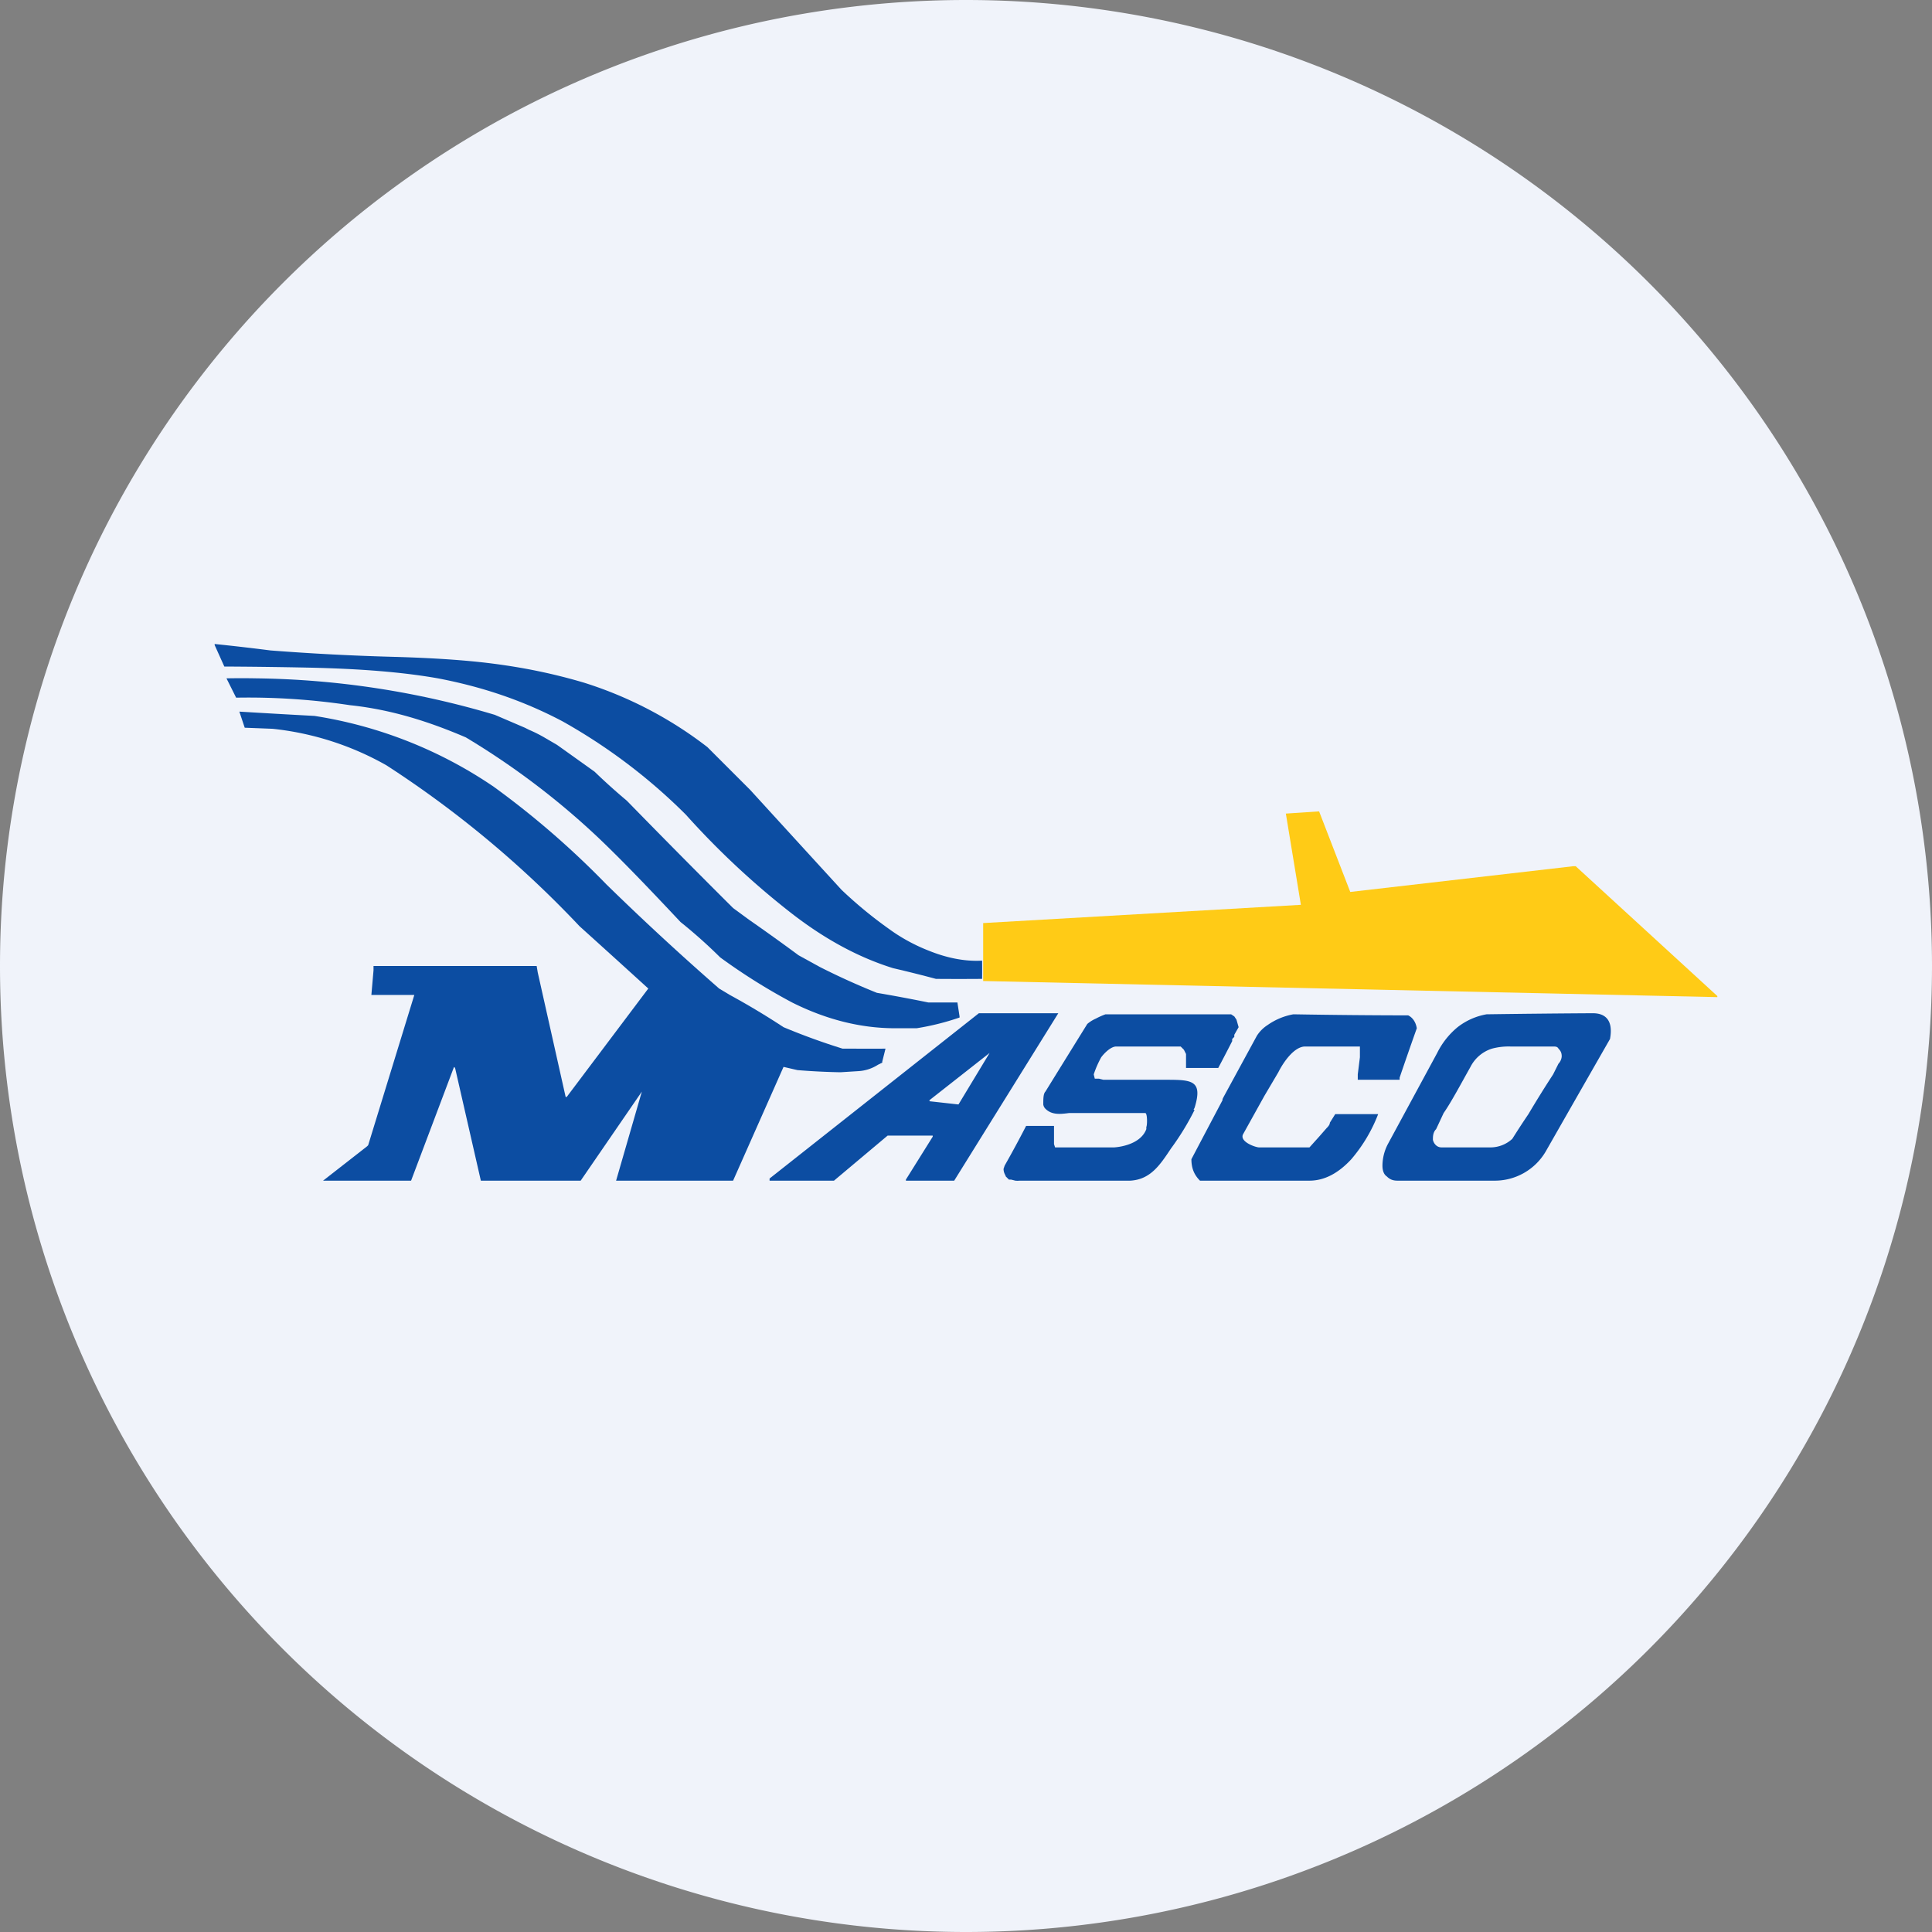 <ns0:svg xmlns:ns0="http://www.w3.org/2000/svg" width="18" height="18" viewBox="0 0 18 18"><ns0:rect x="0" y="0" width="18" height="18" fill="#808080" stroke="none"/><path xmlns="http://www.w3.org/2000/svg" fill="#F0F3FA" d="M9 18a9 9 0 0 1 0 -18a9 9 0 0 1 0 18Z" /><ns0:path d="M9.15 8.95a6.4 6.4 0 0 1 0 .17 27.1 27.1 0 0 1-.43 0 12.33 12.33 0 0 0-.4-.1c-.32-.1-.64-.27-.97-.53a7.57 7.57 0 0 1-.96-.9 5.28 5.28 0 0 0-1.15-.87c-.36-.19-.74-.32-1.16-.4-.34-.06-.74-.09-1.21-.1a48.22 48.22 0 0 0-.78-.01L2 6.01V6a20.4 20.4 0 0 1 .52.06 22.7 22.7 0 0 0 1.16.06c.35.01.65.03.89.06.32.04.6.1.87.18a3.68 3.68 0 0 1 1.15.6l.4.4a767.34 767.34 0 0 0 .85.93 4 4 0 0 0 .45.37c.11.08.24.15.37.2.15.06.32.1.49.09Z" fill="#0C4DA2" /><ns0:path d="M8.94 9.48a2.38 2.38 0 0 1-.4.1 13.51 13.51 0 0 0-.2 0c-.32 0-.64-.08-.96-.24a5.57 5.57 0 0 1-.67-.42 4.66 4.66 0 0 0-.37-.33c-.3-.32-.55-.58-.76-.78a7.17 7.17 0 0 0-1.24-.94c-.35-.15-.7-.26-1.08-.3A6.34 6.34 0 0 0 2.2 6.5l-.09-.18a7.4 7.4 0 0 1 .28 0 8.1 8.1 0 0 1 2.22.34l.28.12.04.02a1.3 1.3 0 0 1 .14.07l.12.07a231.57 231.57 0 0 1 .35.25 5.71 5.71 0 0 0 .3.27 99.8 99.8 0 0 0 .99 1l.15.11a19.89 19.89 0 0 1 .46.33l.2.11a6.67 6.67 0 0 0 .53.24 14.8 14.8 0 0 1 .48.09 54.71 54.71 0 0 1 .27 0l.02.13Z" fill="#0C4DA2" /><ns0:path d="M4.23 9.94 3.83 11h-.82l.41-.32.01-.01.43-1.4h-.4l.02-.23V9H5l.01.06.26 1.16h.01l.76-1.01a191.82 191.82 0 0 0-.64-.58 9.75 9.75 0 0 0-1.8-1.5 2.73 2.73 0 0 0-1.06-.34 128.75 128.75 0 0 0-.26-.01l-.05-.15a101.64 101.64 0 0 0 .7.04 4.08 4.08 0 0 1 1.67.66 8.07 8.07 0 0 1 1.05.91 25.47 25.47 0 0 0 1.05.97l.1.06a6.97 6.97 0 0 1 .5.3 6.16 6.16 0 0 0 .55.2h.1a20.7 20.7 0 0 0 .3 0l-.03.12v.01l-.04.02a.38.38 0 0 1-.19.06l-.16.01a6.26 6.26 0 0 1-.4-.02 50.12 50.12 0 0 1-.13-.03L6.83 11H5.74l.24-.83c0-.01 0-.01 0 0l-.57.83h-.93l-.24-1.05Z" fill="#0C4DA2" /><ns0:path d="M9.16 9.13V8.6l2.96-.17-.14-.85.3-.02h.01l.29.75s0 .01 0 0l2.08-.24h.02L16 9.28v.01l-6.84-.15Z" fill="#FFCB16" /><ns0:path fill-rule="evenodd" d="M11.13 10.34a2.45 2.45 0 0 1-.22.36c-.1.15-.19.29-.38.3H9.5a.2.2 0 0 1-.04 0l-.04-.01H9.4l-.03-.03c0-.01-.02-.03-.02-.07l.01-.03a10.16 10.16 0 0 0 .2-.37h.26v.17l.01.03h.55s.24-.01.3-.17v-.02c.01-.02.01-.13-.01-.13h-.71c-.08.01-.16.02-.22-.04a.07.07 0 0 1-.02-.04c0-.05 0-.1.02-.12a377.2 377.2 0 0 1 .39-.63.32.32 0 0 1 .08-.05.68.68 0 0 1 .09-.04h.07a431.71 431.71 0 0 0 1.1 0l.03.02.02.03.02.07-.04.07a.1.1 0 0 0 0 .02l-.02.02v.02a15.3 15.3 0 0 1-.13.25h-.3v-.13l-.02-.04-.03-.03h-.6c-.05 0-.11.06-.14.1a.94.94 0 0 0-.07.16l.01.04h.04l.04.01h.57c.25 0 .36 0 .28.26l-.01.02Zm.27-.12-.01.02v.01a331.48 331.48 0 0 0-.29.55c0 .09.03.15.08.2h1.02c.14 0 .27-.07.39-.2a1.44 1.44 0 0 0 .25-.42h-.4l-.05.08c0 .02-.02.04-.03.05l-.07.08-.09.1h-.47c-.03 0-.18-.05-.15-.12l.2-.36.13-.22c.05-.1.15-.24.25-.24h.51v.1l-.02.16v.05h.39v-.02a35.64 35.64 0 0 1 .16-.46c-.01-.06-.04-.1-.08-.12a67.36 67.36 0 0 1-1.07-.01.6.6 0 0 0-.24.1.33.33 0 0 0-.1.1l-.31.57Zm2.18-.65a.73.73 0 0 0-.19.24l-.46.85a.44.44 0 0 0-.05.2c0 .04.01.08.04.1.03.03.06.04.1.04h.9a.55.55 0 0 0 .48-.27 740.17 740.17 0 0 1 .6-1.05c.03-.16-.03-.24-.16-.24a119.7 119.7 0 0 0-.99.01.61.61 0 0 0-.27.12Zm.66.81a7.45 7.45 0 0 0-.15.23.3.3 0 0 1-.2.08h-.46c-.04 0-.07-.03-.08-.07 0-.03 0-.07.03-.1l.07-.15c.07-.1.16-.27.25-.43a.34.34 0 0 1 .2-.17.6.6 0 0 1 .17-.02h.4c.02 0 .04 0 .05.02.02.02.03.04.03.07 0 .02-.01.05-.03.07l-.05.1a10.03 10.03 0 0 0-.23.37Zm-5.97.2-.5.42h-.6v-.02l1.95-1.54h.74L8.89 11h-.45v-.01l.25-.4v-.01h-.41Zm.39-.33.56-.44c.01 0 .01 0 0 0l-.29.48-.27-.03Z" fill="#0C4DA2" /></ns0:svg>